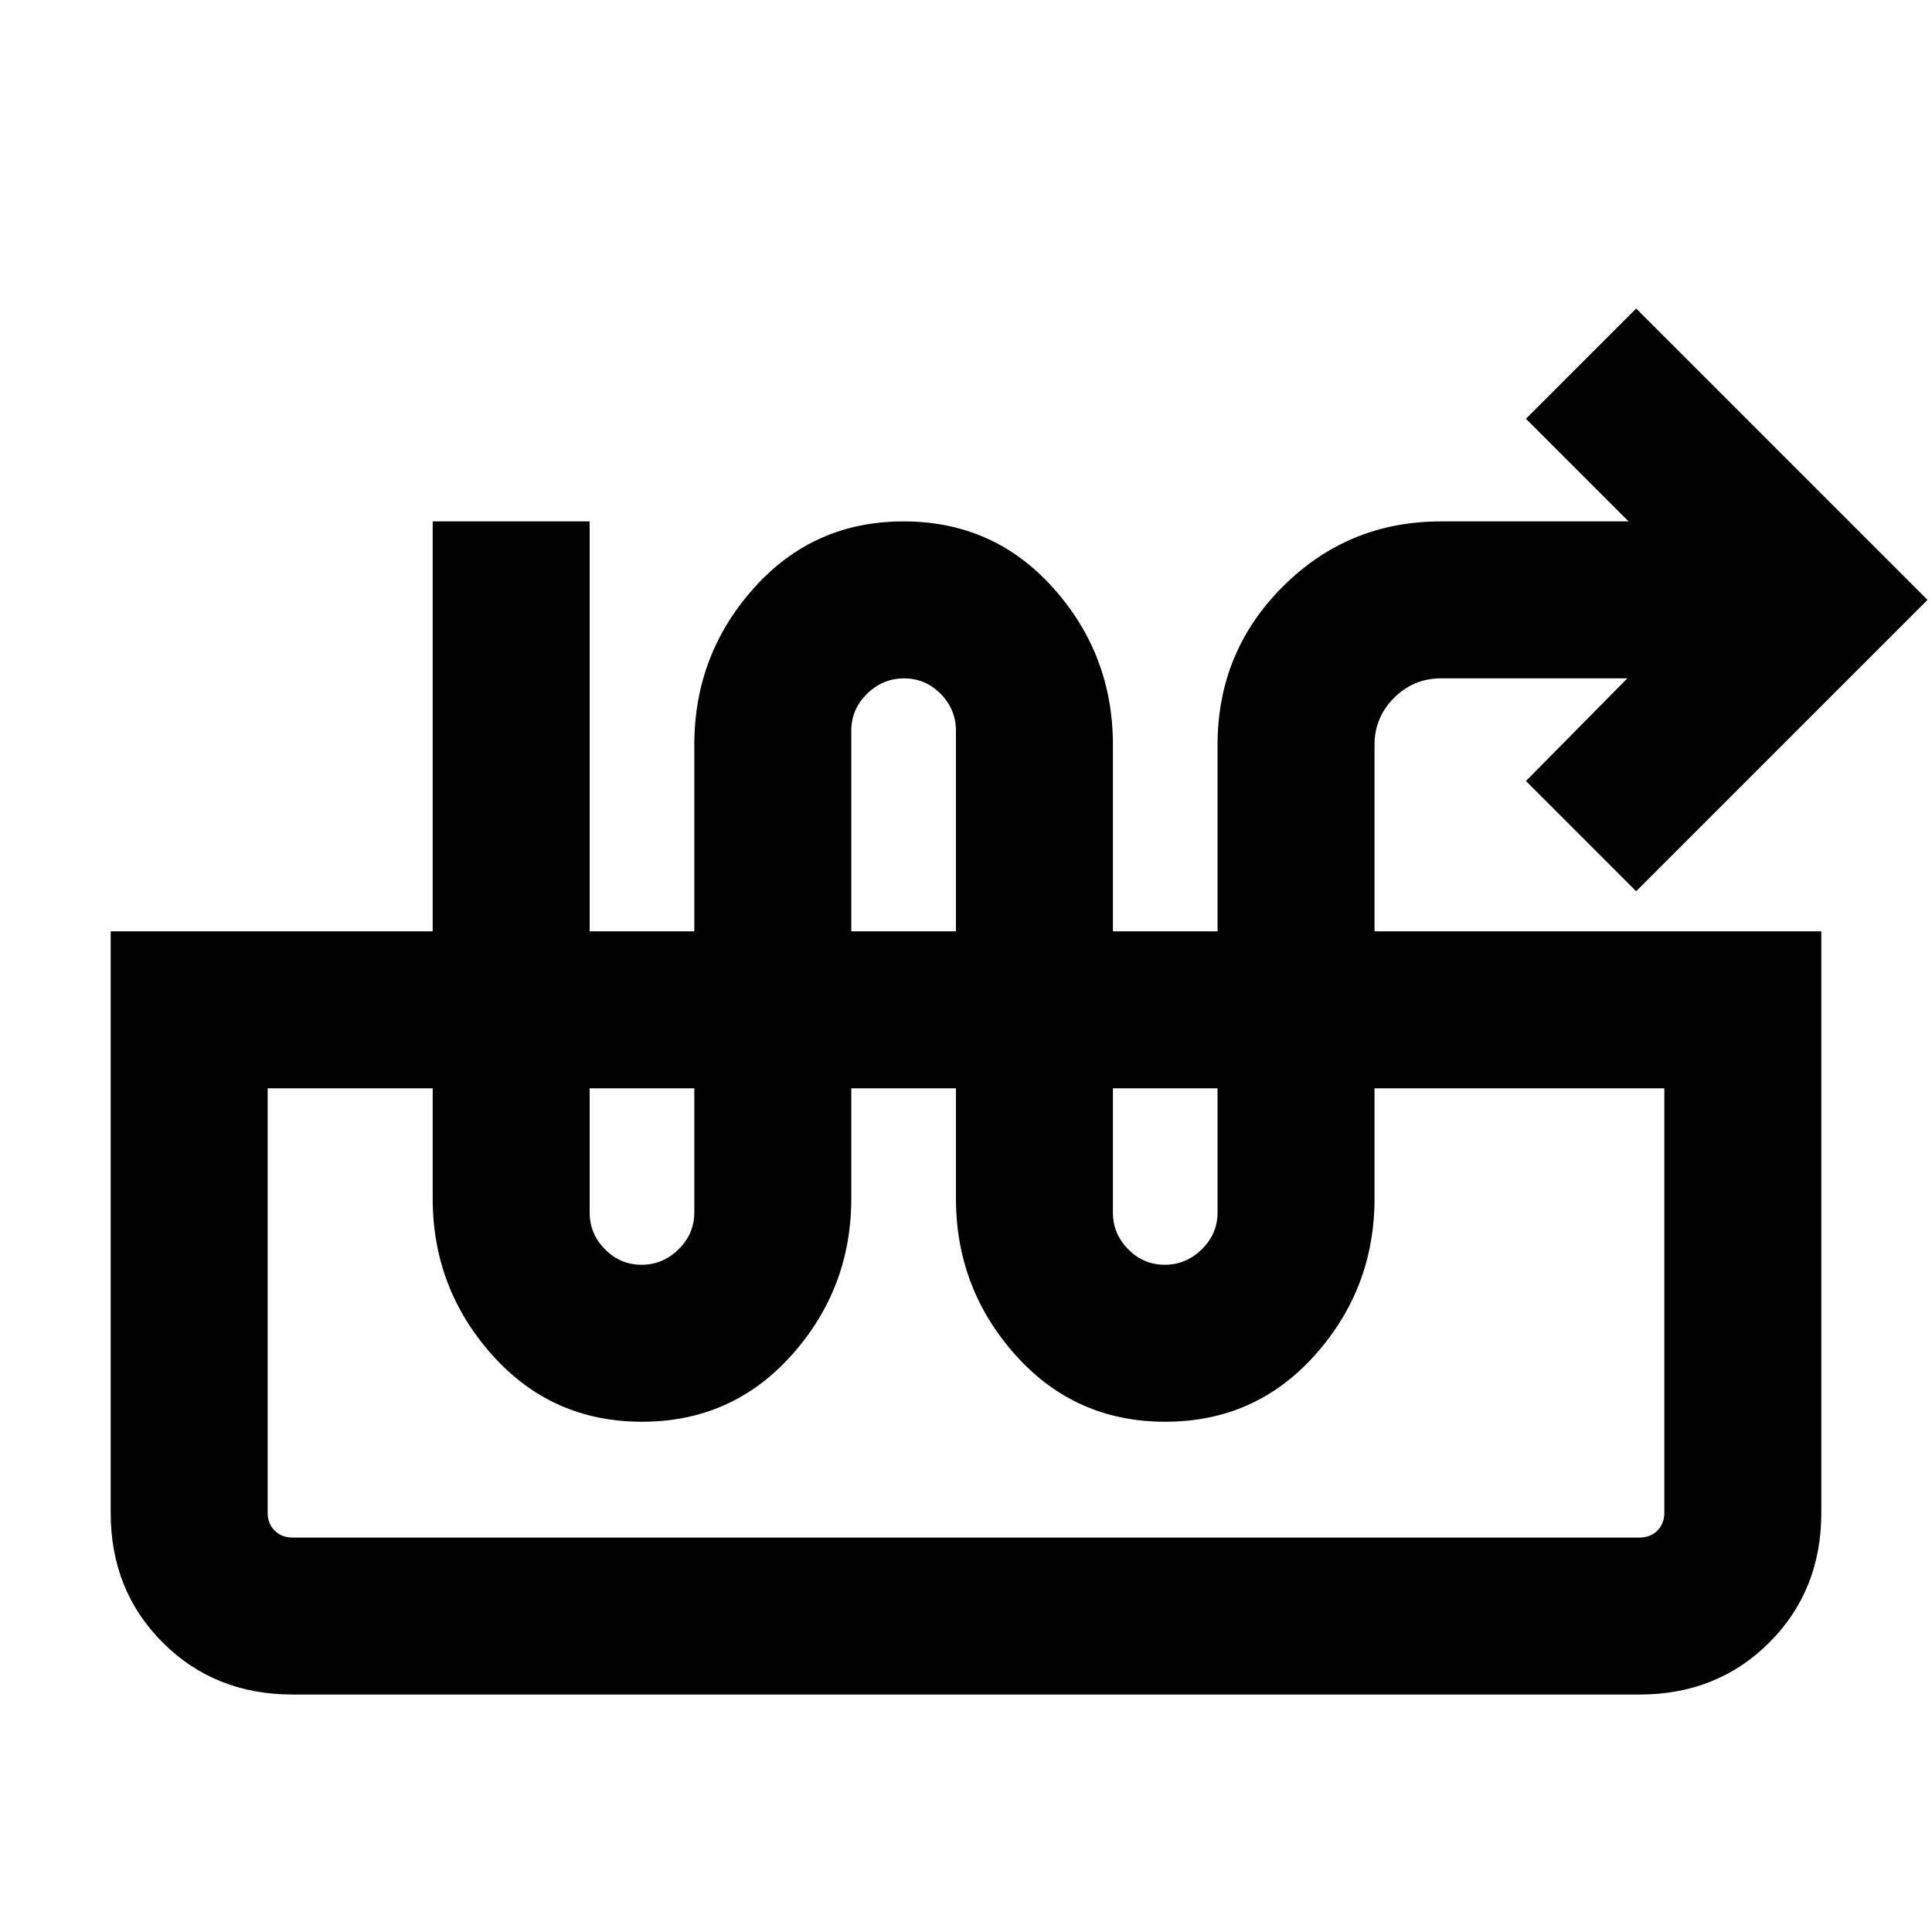 <svg xmlns="http://www.w3.org/2000/svg" height="20" viewBox="0 -960 960 960" width="20"><path d="M319-253.54q-44.77 0-74.38-33.12Q215-319.77 215-364.54v-336.38h78v343.38q0 10.65 7.62 18.32 7.61 7.68 18.17 7.68 10.56 0 18.38-7.68 7.83-7.67 7.83-18.32v-232.38q0-44.77 29.62-77.89 29.61-33.11 74.38-33.11 44.77 0 74.38 33.11Q553-634.69 553-589.92v232.38q0 10.65 7.62 18.32 7.61 7.68 18.17 7.68 10.56 0 18.38-7.68 7.83-7.67 7.83-18.32v-232.38q0-46.19 32.41-78.59 32.4-32.41 78.59-32.41h93.23l-51-51L813-806.69l144.77 144.77L813-517.15l-54.77-54.77 50.39-51H716q-13.62 0-23.31 9.69T683-589.92v225.38q0 44.77-29.62 77.88-29.61 33.12-74.38 33.12-44.77 0-74.38-33.12Q475-319.77 475-364.54v-232.38q0-10.65-7.62-18.33-7.61-7.67-18.17-7.67-10.56 0-18.38 7.67-7.83 7.68-7.83 18.33v232.38q0 44.77-29.62 77.88-29.61 33.12-74.38 33.12ZM145.31-118q-38.62 0-64.47-25.84Q55-169.69 55-208.31v-288.92h850v288.92q0 38.62-25.84 64.47Q853.31-118 814.69-118H145.31Zm0-78h669.38q5.39 0 8.85-3.46t3.46-8.85v-210.92H133v210.92q0 5.39 3.46 8.85t8.85 3.46Zm669.38-223.23H827 133 814.69Z"/></svg>